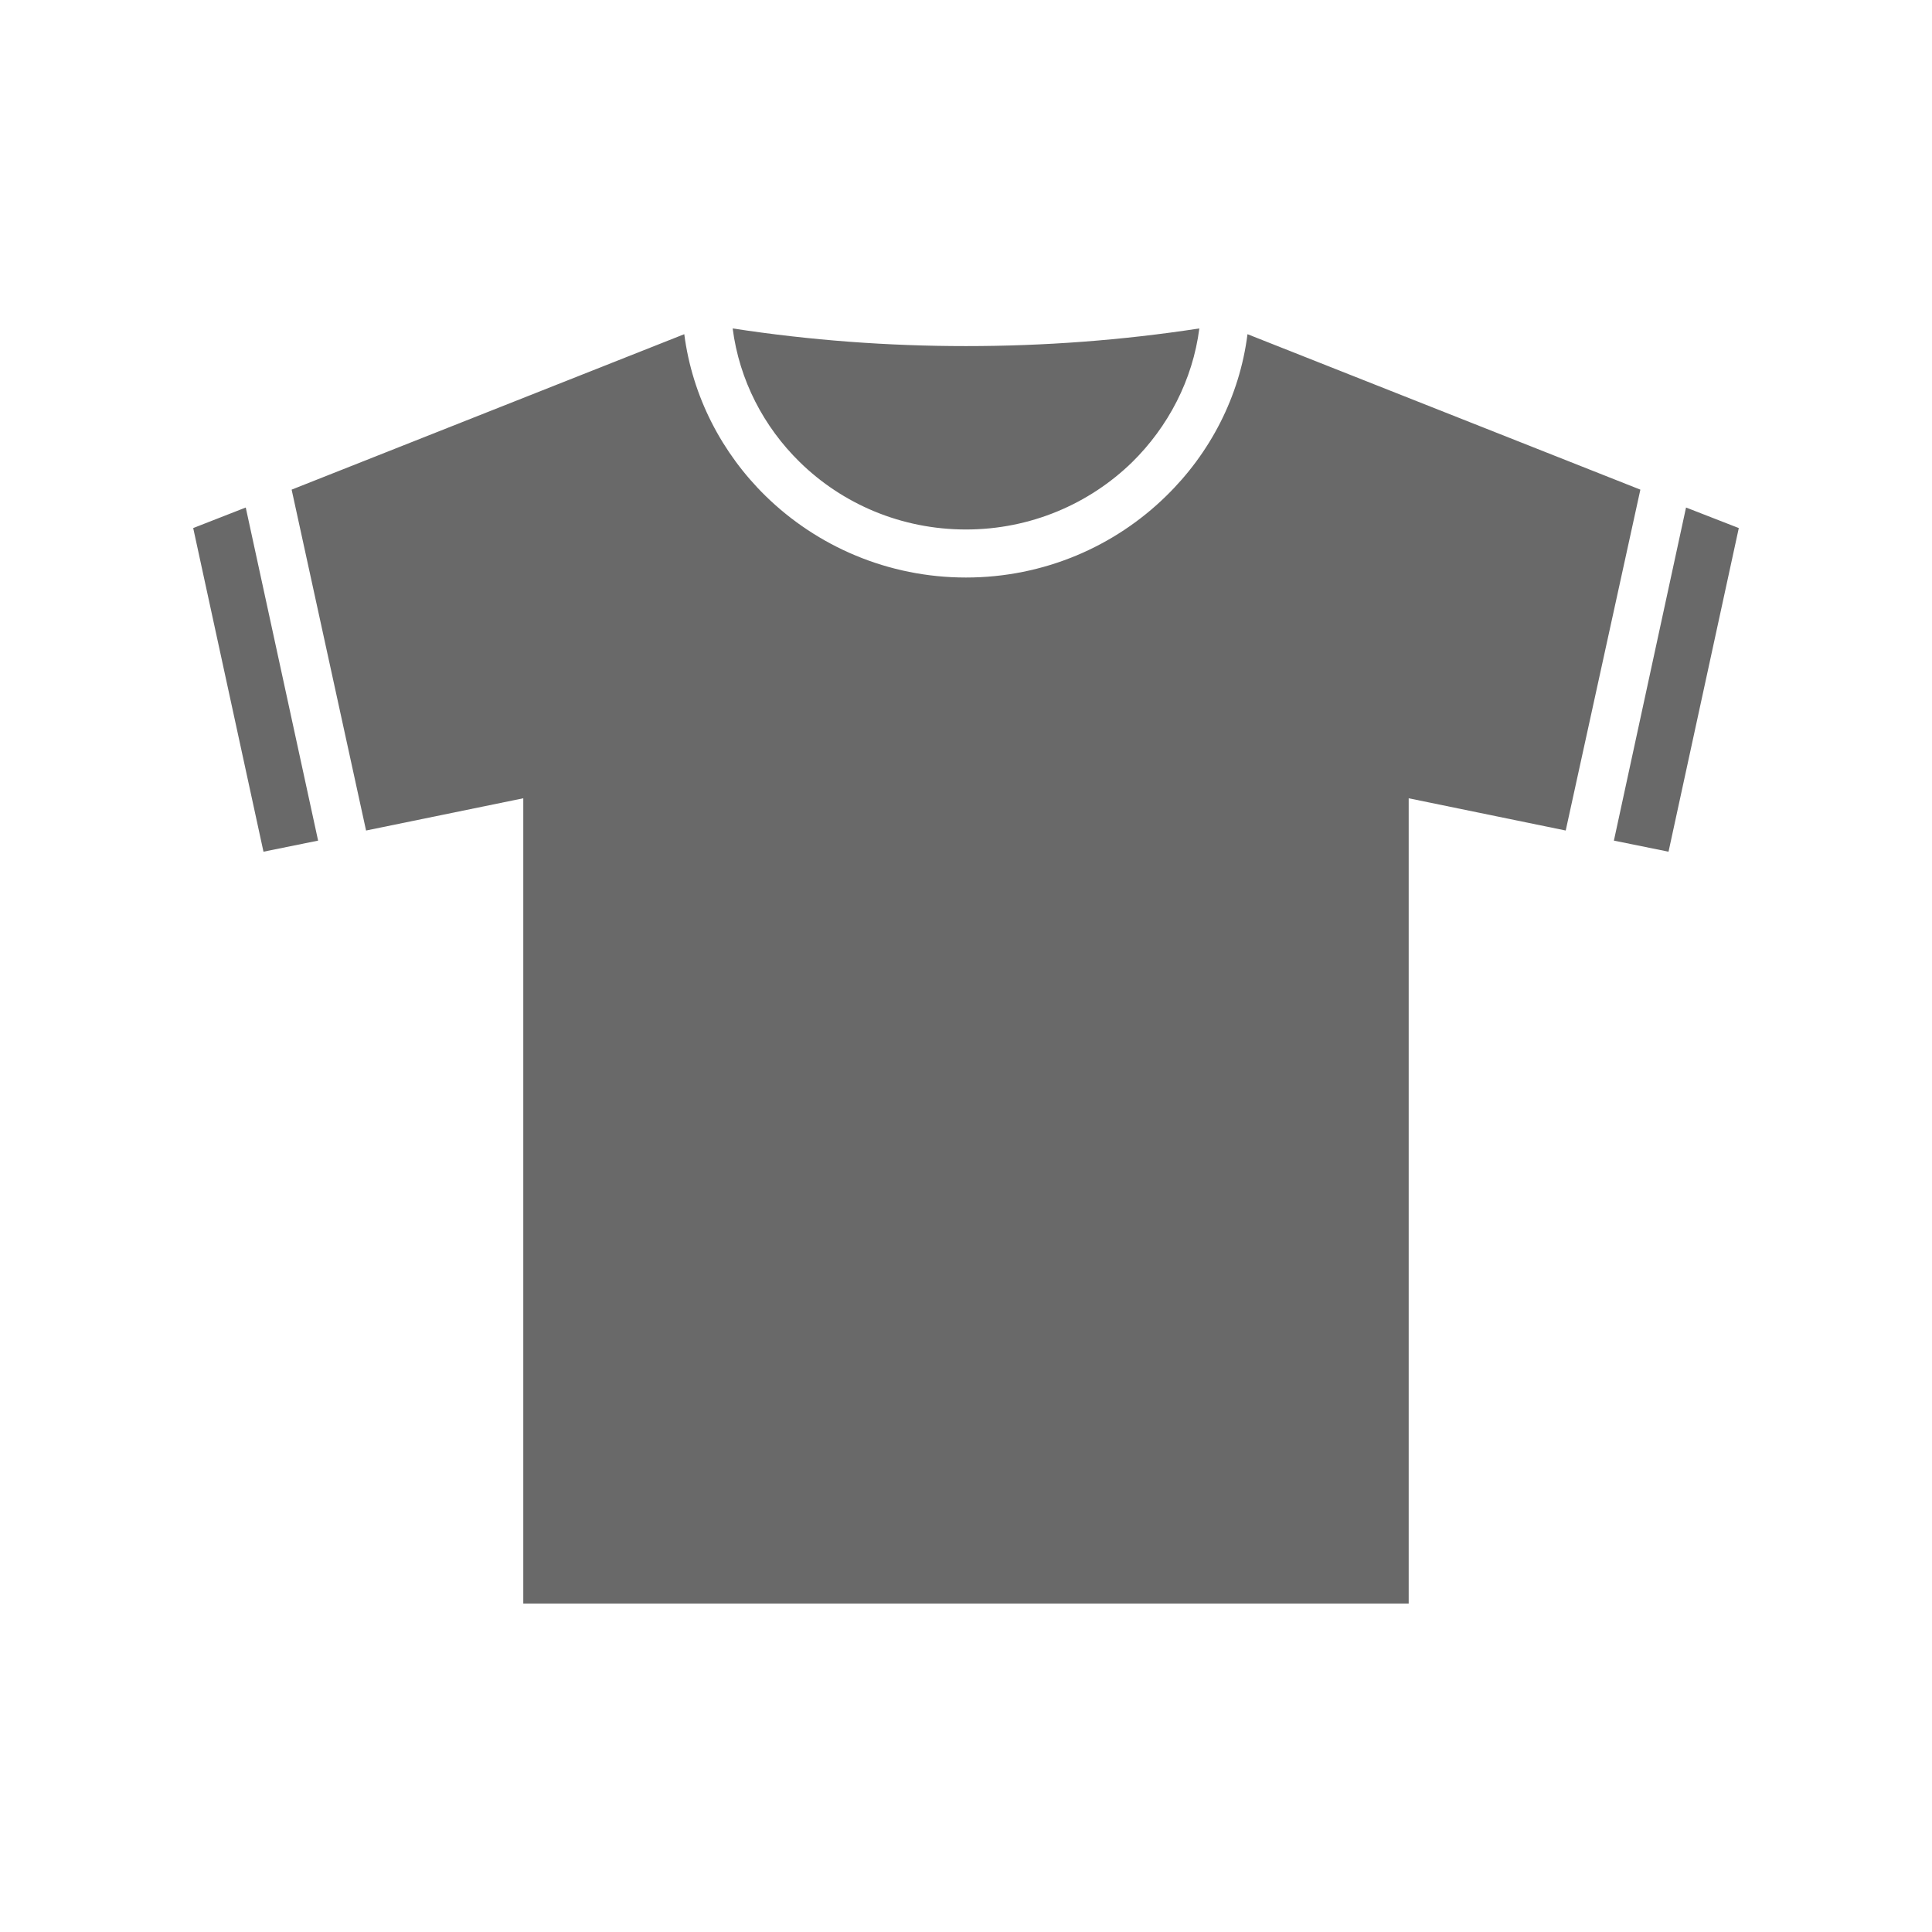 <svg width="80" height="80" viewBox="0 0 80 80" fill="none" xmlns="http://www.w3.org/2000/svg">
<path fill-rule="evenodd" clip-rule="evenodd" d="M10.176 21.015L8 21.866L10.91 35.267L13.172 34.808L10.176 21.015ZM69.815 21.015L72 21.866L69.09 35.267L66.828 34.808L69.815 21.015ZM40 21.925C42.677 21.925 45.111 20.862 46.882 19.136C48.367 17.673 49.386 15.742 49.662 13.6C46.45 14.093 43.229 14.331 40 14.331C36.771 14.331 33.55 14.093 30.338 13.6C30.614 15.743 31.624 17.673 33.118 19.136C34.88 20.862 37.314 21.925 40 21.925ZM40 66.4H58.331V33.055L64.833 34.39L67.924 20.275L51.656 13.838C51.328 16.431 50.102 18.77 48.289 20.538C46.164 22.622 43.229 23.914 39.999 23.914C36.77 23.914 33.834 22.622 31.702 20.538C29.897 18.77 28.671 16.431 28.334 13.838L12.076 20.275L15.158 34.39L21.668 33.055V66.4H40Z" fill="#696969"/>
</svg>
